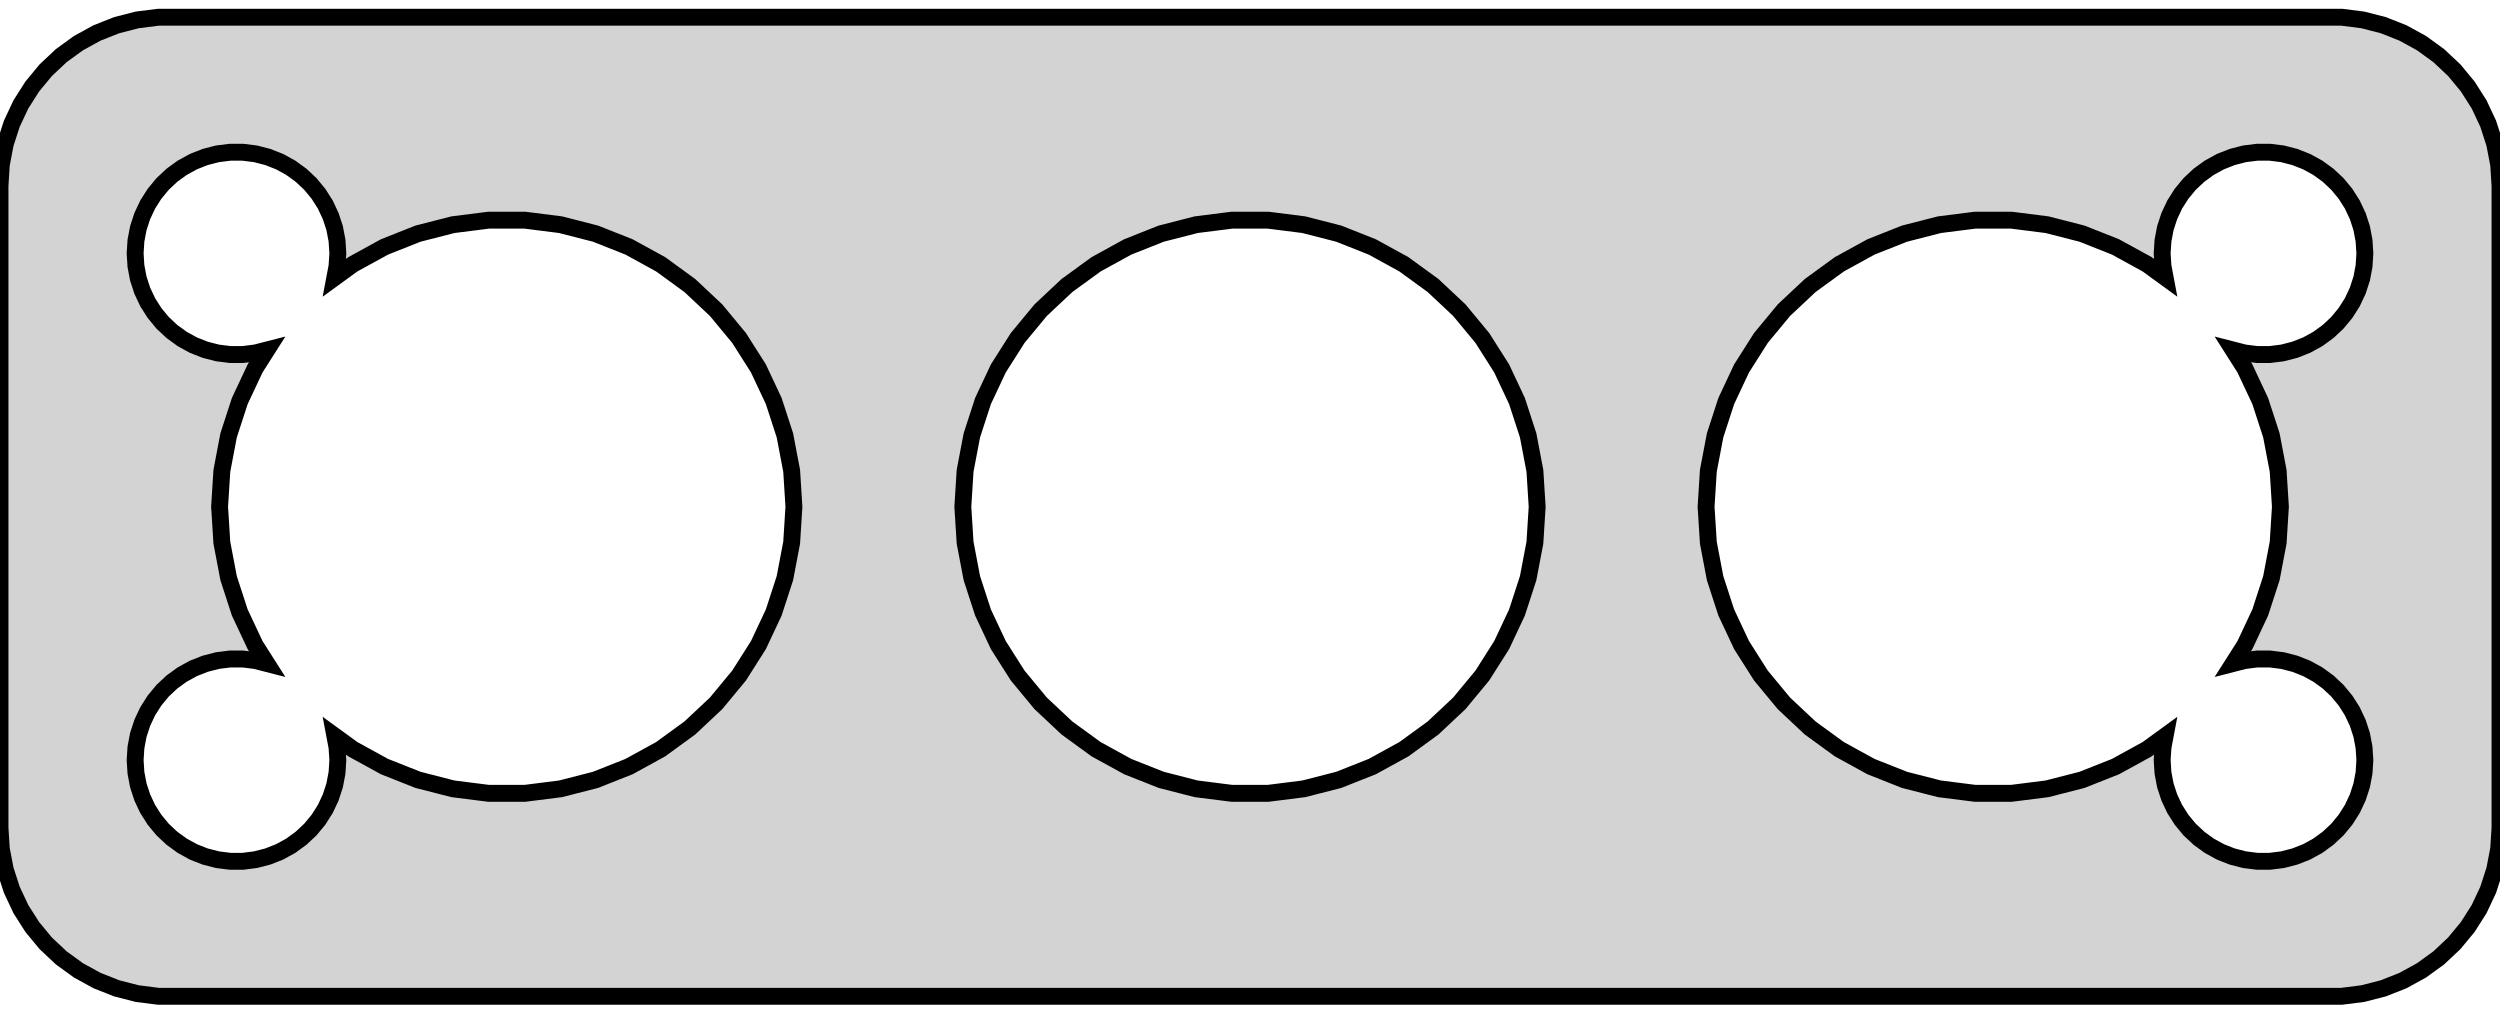 <?xml version="1.0" standalone="no"?>
<!DOCTYPE svg PUBLIC "-//W3C//DTD SVG 1.1//EN" "http://www.w3.org/Graphics/SVG/1.1/DTD/svg11.dtd">
<svg width="74mm" height="30mm" viewBox="-37 -54 74 30" xmlns="http://www.w3.org/2000/svg" version="1.1">
<title>OpenSCAD Model</title>
<path d="
M 32.937,-24.589 L 33.545,-24.745 L 34.129,-24.976 L 34.679,-25.278 L 35.187,-25.647 L 35.645,-26.077
 L 36.045,-26.561 L 36.382,-27.091 L 36.649,-27.659 L 36.843,-28.257 L 36.961,-28.873 L 37,-29.5
 L 37,-48.5 L 36.961,-49.127 L 36.843,-49.743 L 36.649,-50.341 L 36.382,-50.909 L 36.045,-51.439
 L 35.645,-51.923 L 35.187,-52.353 L 34.679,-52.722 L 34.129,-53.024 L 33.545,-53.255 L 32.937,-53.411
 L 32.314,-53.49 L -32.314,-53.49 L -32.937,-53.411 L -33.545,-53.255 L -34.129,-53.024 L -34.679,-52.722
 L -35.187,-52.353 L -35.645,-51.923 L -36.045,-51.439 L -36.382,-50.909 L -36.649,-50.341 L -36.843,-49.743
 L -36.961,-49.127 L -37,-48.5 L -37,-29.5 L -36.961,-28.873 L -36.843,-28.257 L -36.649,-27.659
 L -36.382,-27.091 L -36.045,-26.561 L -35.645,-26.077 L -35.187,-25.647 L -34.679,-25.278 L -34.129,-24.976
 L -33.545,-24.745 L -32.937,-24.589 L -32.314,-24.51 L 32.314,-24.51 z
M 29.812,-28.506 L 29.438,-28.553 L 29.073,-28.647 L 28.723,-28.785 L 28.392,-28.967 L 28.088,-29.189
 L 27.813,-29.446 L 27.573,-29.737 L 27.371,-30.055 L 27.211,-30.396 L 27.094,-30.754 L 27.024,-31.124
 L 27,-31.5 L 27.024,-31.876 L 27.087,-32.21 L 26.555,-31.823 L 25.619,-31.309 L 24.627,-30.916
 L 23.593,-30.651 L 22.534,-30.517 L 21.466,-30.517 L 20.407,-30.651 L 19.373,-30.916 L 18.381,-31.309
 L 17.445,-31.823 L 16.582,-32.451 L 15.804,-33.181 L 15.123,-34.004 L 14.551,-34.905 L 14.097,-35.871
 L 13.767,-36.886 L 13.567,-37.935 L 13.5,-39 L 13.567,-40.065 L 13.767,-41.114 L 14.097,-42.129
 L 14.551,-43.095 L 15.123,-43.996 L 15.804,-44.819 L 16.582,-45.549 L 17.445,-46.177 L 18.381,-46.691
 L 19.373,-47.084 L 20.407,-47.349 L 21.466,-47.483 L 22.534,-47.483 L 23.593,-47.349 L 24.627,-47.084
 L 25.619,-46.691 L 26.555,-46.177 L 27.087,-45.79 L 27.024,-46.124 L 27,-46.5 L 27.024,-46.876
 L 27.094,-47.246 L 27.211,-47.604 L 27.371,-47.945 L 27.573,-48.263 L 27.813,-48.554 L 28.088,-48.812
 L 28.392,-49.033 L 28.723,-49.215 L 29.073,-49.353 L 29.438,-49.447 L 29.812,-49.494 L 30.188,-49.494
 L 30.562,-49.447 L 30.927,-49.353 L 31.277,-49.215 L 31.608,-49.033 L 31.912,-48.812 L 32.187,-48.554
 L 32.427,-48.263 L 32.629,-47.945 L 32.789,-47.604 L 32.906,-47.246 L 32.976,-46.876 L 33,-46.5
 L 32.976,-46.124 L 32.906,-45.754 L 32.789,-45.396 L 32.629,-45.055 L 32.427,-44.737 L 32.187,-44.446
 L 31.912,-44.188 L 31.608,-43.967 L 31.277,-43.785 L 30.927,-43.647 L 30.562,-43.553 L 30.188,-43.506
 L 29.812,-43.506 L 29.438,-43.553 L 29.103,-43.639 L 29.449,-43.095 L 29.903,-42.129 L 30.233,-41.114
 L 30.433,-40.065 L 30.5,-39 L 30.433,-37.935 L 30.233,-36.886 L 29.903,-35.871 L 29.449,-34.905
 L 29.103,-34.361 L 29.438,-34.447 L 29.812,-34.494 L 30.188,-34.494 L 30.562,-34.447 L 30.927,-34.353
 L 31.277,-34.215 L 31.608,-34.033 L 31.912,-33.812 L 32.187,-33.554 L 32.427,-33.263 L 32.629,-32.945
 L 32.789,-32.604 L 32.906,-32.246 L 32.976,-31.876 L 33,-31.5 L 32.976,-31.124 L 32.906,-30.754
 L 32.789,-30.396 L 32.629,-30.055 L 32.427,-29.737 L 32.187,-29.446 L 31.912,-29.189 L 31.608,-28.967
 L 31.277,-28.785 L 30.927,-28.647 L 30.562,-28.553 L 30.188,-28.506 z
M -30.188,-28.506 L -30.562,-28.553 L -30.927,-28.647 L -31.277,-28.785 L -31.608,-28.967 L -31.912,-29.189
 L -32.187,-29.446 L -32.427,-29.737 L -32.629,-30.055 L -32.789,-30.396 L -32.906,-30.754 L -32.976,-31.124
 L -33,-31.5 L -32.976,-31.876 L -32.906,-32.246 L -32.789,-32.604 L -32.629,-32.945 L -32.427,-33.263
 L -32.187,-33.554 L -31.912,-33.812 L -31.608,-34.033 L -31.277,-34.215 L -30.927,-34.353 L -30.562,-34.447
 L -30.188,-34.494 L -29.812,-34.494 L -29.438,-34.447 L -29.103,-34.361 L -29.449,-34.905 L -29.903,-35.871
 L -30.233,-36.886 L -30.433,-37.935 L -30.5,-39 L -30.433,-40.065 L -30.233,-41.114 L -29.903,-42.129
 L -29.449,-43.095 L -29.103,-43.639 L -29.438,-43.553 L -29.812,-43.506 L -30.188,-43.506 L -30.562,-43.553
 L -30.927,-43.647 L -31.277,-43.785 L -31.608,-43.967 L -31.912,-44.188 L -32.187,-44.446 L -32.427,-44.737
 L -32.629,-45.055 L -32.789,-45.396 L -32.906,-45.754 L -32.976,-46.124 L -33,-46.5 L -32.976,-46.876
 L -32.906,-47.246 L -32.789,-47.604 L -32.629,-47.945 L -32.427,-48.263 L -32.187,-48.554 L -31.912,-48.812
 L -31.608,-49.033 L -31.277,-49.215 L -30.927,-49.353 L -30.562,-49.447 L -30.188,-49.494 L -29.812,-49.494
 L -29.438,-49.447 L -29.073,-49.353 L -28.723,-49.215 L -28.392,-49.033 L -28.088,-48.812 L -27.813,-48.554
 L -27.573,-48.263 L -27.371,-47.945 L -27.211,-47.604 L -27.094,-47.246 L -27.024,-46.876 L -27,-46.5
 L -27.024,-46.124 L -27.087,-45.79 L -26.555,-46.177 L -25.619,-46.691 L -24.627,-47.084 L -23.593,-47.349
 L -22.534,-47.483 L -21.466,-47.483 L -20.407,-47.349 L -19.373,-47.084 L -18.381,-46.691 L -17.445,-46.177
 L -16.582,-45.549 L -15.804,-44.819 L -15.123,-43.996 L -14.551,-43.095 L -14.097,-42.129 L -13.767,-41.114
 L -13.567,-40.065 L -13.5,-39 L -13.567,-37.935 L -13.767,-36.886 L -14.097,-35.871 L -14.551,-34.905
 L -15.123,-34.004 L -15.804,-33.181 L -16.582,-32.451 L -17.445,-31.823 L -18.381,-31.309 L -19.373,-30.916
 L -20.407,-30.651 L -21.466,-30.517 L -22.534,-30.517 L -23.593,-30.651 L -24.627,-30.916 L -25.619,-31.309
 L -26.555,-31.823 L -27.087,-32.21 L -27.024,-31.876 L -27,-31.5 L -27.024,-31.124 L -27.094,-30.754
 L -27.211,-30.396 L -27.371,-30.055 L -27.573,-29.737 L -27.813,-29.446 L -28.088,-29.189 L -28.392,-28.967
 L -28.723,-28.785 L -29.073,-28.647 L -29.438,-28.553 L -29.812,-28.506 z
M -0.534,-30.517 L -1.593,-30.651 L -2.627,-30.916 L -3.619,-31.309 L -4.555,-31.823 L -5.418,-32.451
 L -6.196,-33.181 L -6.877,-34.004 L -7.449,-34.905 L -7.903,-35.871 L -8.233,-36.886 L -8.433,-37.935
 L -8.5,-39 L -8.433,-40.065 L -8.233,-41.114 L -7.903,-42.129 L -7.449,-43.095 L -6.877,-43.996
 L -6.196,-44.819 L -5.418,-45.549 L -4.555,-46.177 L -3.619,-46.691 L -2.627,-47.084 L -1.593,-47.349
 L -0.534,-47.483 L 0.534,-47.483 L 1.593,-47.349 L 2.627,-47.084 L 3.619,-46.691 L 4.555,-46.177
 L 5.418,-45.549 L 6.196,-44.819 L 6.877,-43.996 L 7.449,-43.095 L 7.903,-42.129 L 8.233,-41.114
 L 8.433,-40.065 L 8.5,-39 L 8.433,-37.935 L 8.233,-36.886 L 7.903,-35.871 L 7.449,-34.905
 L 6.877,-34.004 L 6.196,-33.181 L 5.418,-32.451 L 4.555,-31.823 L 3.619,-31.309 L 2.627,-30.916
 L 1.593,-30.651 L 0.534,-30.517 z
" stroke="black" fill="lightgray" stroke-width="0.5"/>
</svg>
